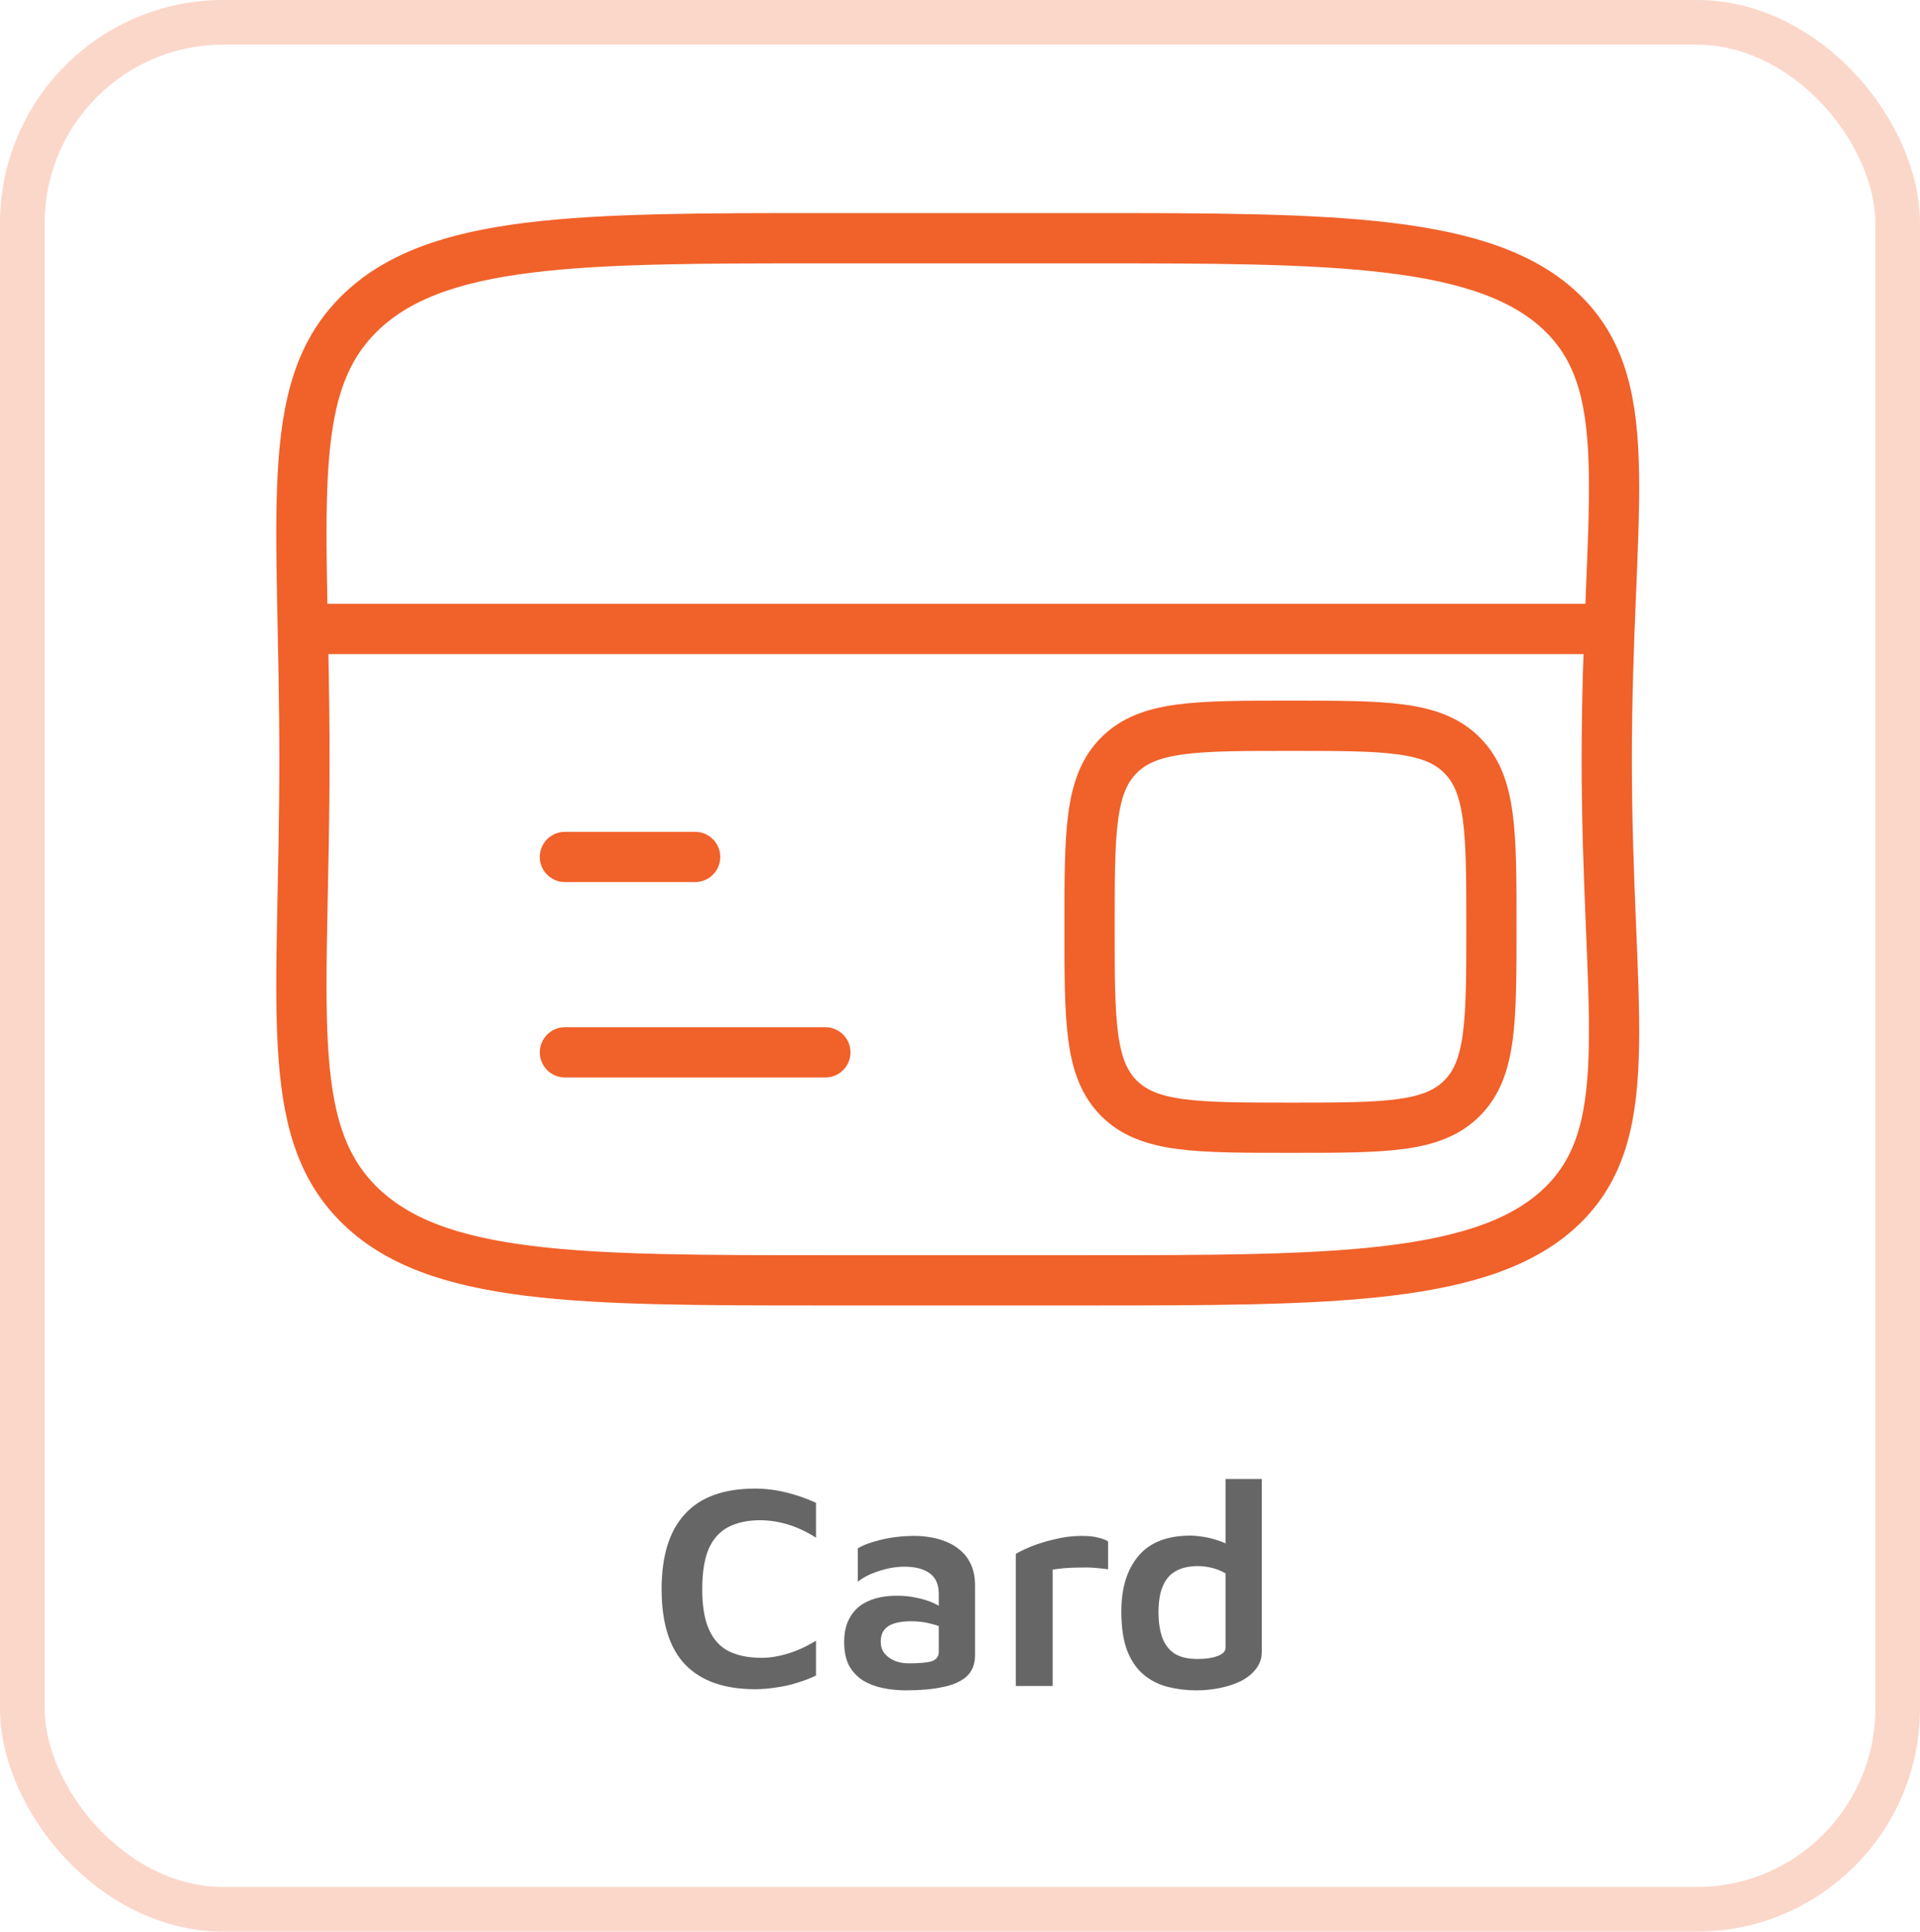 <svg width="172" height="173" viewBox="0 0 172 173" fill="none" xmlns="http://www.w3.org/2000/svg">
<path d="M67.641 151.286C64.903 151.286 62.823 150.558 61.401 149.102C59.98 147.629 59.269 145.367 59.269 142.316C59.269 139.352 59.963 137.116 61.349 135.608C62.736 134.083 64.833 133.32 67.641 133.32C68.56 133.32 69.479 133.433 70.397 133.658C71.333 133.883 72.235 134.195 73.101 134.594V137.714C72.217 137.159 71.359 136.761 70.527 136.518C69.695 136.275 68.889 136.154 68.109 136.154C66.965 136.154 66.003 136.362 65.223 136.778C64.461 137.177 63.88 137.827 63.481 138.728C63.1 139.629 62.909 140.834 62.909 142.342C62.909 143.833 63.109 145.029 63.507 145.93C63.906 146.831 64.495 147.481 65.275 147.88C66.073 148.279 67.061 148.478 68.239 148.478C68.95 148.478 69.713 148.357 70.527 148.114C71.359 147.871 72.217 147.481 73.101 146.944V150.064C72.599 150.307 72.035 150.523 71.411 150.714C70.805 150.905 70.181 151.043 69.539 151.13C68.898 151.234 68.265 151.286 67.641 151.286ZM81.16 151.39C80.432 151.39 79.739 151.321 79.08 151.182C78.421 151.043 77.832 150.818 77.312 150.506C76.792 150.177 76.376 149.735 76.064 149.18C75.769 148.608 75.622 147.897 75.622 147.048C75.622 146.164 75.804 145.419 76.168 144.812C76.532 144.188 77.061 143.72 77.754 143.408C78.465 143.079 79.332 142.914 80.354 142.914C80.978 142.914 81.559 142.975 82.096 143.096C82.633 143.2 83.119 143.347 83.552 143.538C83.986 143.729 84.341 143.937 84.618 144.162L84.852 146.008C84.488 145.765 84.02 145.575 83.448 145.436C82.894 145.28 82.287 145.202 81.628 145.202C80.71 145.202 80.025 145.349 79.574 145.644C79.124 145.939 78.898 146.398 78.898 147.022C78.898 147.455 79.019 147.819 79.262 148.114C79.505 148.391 79.817 148.608 80.198 148.764C80.579 148.903 80.978 148.972 81.394 148.972C82.347 148.972 83.032 148.911 83.448 148.79C83.882 148.651 84.098 148.365 84.098 147.932V142.758C84.098 141.909 83.829 141.293 83.292 140.912C82.755 140.513 82.001 140.314 81.03 140.314C80.285 140.314 79.522 140.444 78.742 140.704C77.962 140.947 77.329 141.267 76.844 141.666V138.676C77.312 138.381 78.014 138.121 78.95 137.896C79.886 137.671 80.891 137.558 81.966 137.558C82.417 137.558 82.894 137.601 83.396 137.688C83.899 137.775 84.376 137.913 84.826 138.104C85.294 138.295 85.719 138.563 86.1 138.91C86.481 139.239 86.785 139.664 87.01 140.184C87.236 140.687 87.348 141.302 87.348 142.03V148.244C87.348 149.059 87.088 149.7 86.568 150.168C86.048 150.619 85.329 150.931 84.41 151.104C83.492 151.295 82.408 151.39 81.16 151.39ZM90.999 151V139.17C91.241 139.014 91.666 138.806 92.273 138.546C92.897 138.286 93.616 138.061 94.431 137.87C95.245 137.662 96.069 137.558 96.901 137.558C97.525 137.558 98.019 137.61 98.383 137.714C98.764 137.801 99.059 137.913 99.267 138.052V140.548C98.92 140.496 98.521 140.453 98.071 140.418C97.637 140.383 97.187 140.375 96.719 140.392C96.268 140.392 95.826 140.409 95.393 140.444C94.977 140.479 94.613 140.522 94.301 140.574V151H90.999ZM107.187 151.39C106.286 151.39 105.428 151.286 104.613 151.078C103.798 150.87 103.079 150.506 102.455 149.986C101.831 149.466 101.337 148.747 100.973 147.828C100.626 146.909 100.453 145.739 100.453 144.318C100.453 142.221 100.964 140.565 101.987 139.352C103.01 138.139 104.561 137.532 106.641 137.532C106.936 137.532 107.317 137.567 107.785 137.636C108.253 137.705 108.73 137.827 109.215 138C109.718 138.156 110.151 138.407 110.515 138.754L109.787 139.794V132.462H113.037V147.932C113.037 148.521 112.864 149.033 112.517 149.466C112.188 149.899 111.737 150.263 111.165 150.558C110.593 150.835 109.96 151.043 109.267 151.182C108.574 151.321 107.88 151.39 107.187 151.39ZM107.291 148.582C108.002 148.582 108.591 148.495 109.059 148.322C109.544 148.149 109.787 147.897 109.787 147.568V140.912C109.406 140.687 108.998 140.522 108.565 140.418C108.132 140.314 107.716 140.262 107.317 140.262C106.52 140.262 105.861 140.409 105.341 140.704C104.821 140.981 104.431 141.432 104.171 142.056C103.911 142.663 103.781 143.443 103.781 144.396C103.781 145.228 103.885 145.956 104.093 146.58C104.301 147.204 104.656 147.698 105.159 148.062C105.679 148.409 106.39 148.582 107.291 148.582Z" fill="#666666"/>
<rect x="2" y="2" width="168" height="169" rx="18" stroke="#FBD7CA" stroke-width="4"/>
<path d="M27.273 68C27.273 46.002 25.273 35.001 32.109 28.17C38.94 21.333 51.942 21.333 73.939 21.333H97.272C119.27 21.333 133.272 21.333 140.102 28.17C146.939 35.001 143.939 46.002 143.939 68C143.939 89.998 146.939 100.999 140.102 107.83C133.272 114.667 119.27 114.667 97.272 114.667H73.939C51.942 114.667 38.94 114.667 32.109 107.83C25.273 100.999 27.273 89.998 27.273 68Z" stroke="#F1612A" stroke-width="4.5"/>
<path d="M73.939 94.25H50.606M62.273 76.75H50.606M27.273 56.333H143.939" stroke="#F1612A" stroke-width="4.5" stroke-linecap="round"/>
<path d="M97.606 83C97.606 74.513 97.606 70.274 100.243 67.637C102.88 65 107.119 65 115.606 65C124.093 65 128.332 65 130.969 67.637C133.606 70.274 133.606 74.513 133.606 83C133.606 91.487 133.606 95.726 130.969 98.363C128.332 101 124.093 101 115.606 101C107.119 101 102.88 101 100.243 98.363C97.606 95.726 97.606 91.487 97.606 83Z" stroke="#F1612A" stroke-width="4.5"/>
</svg>
